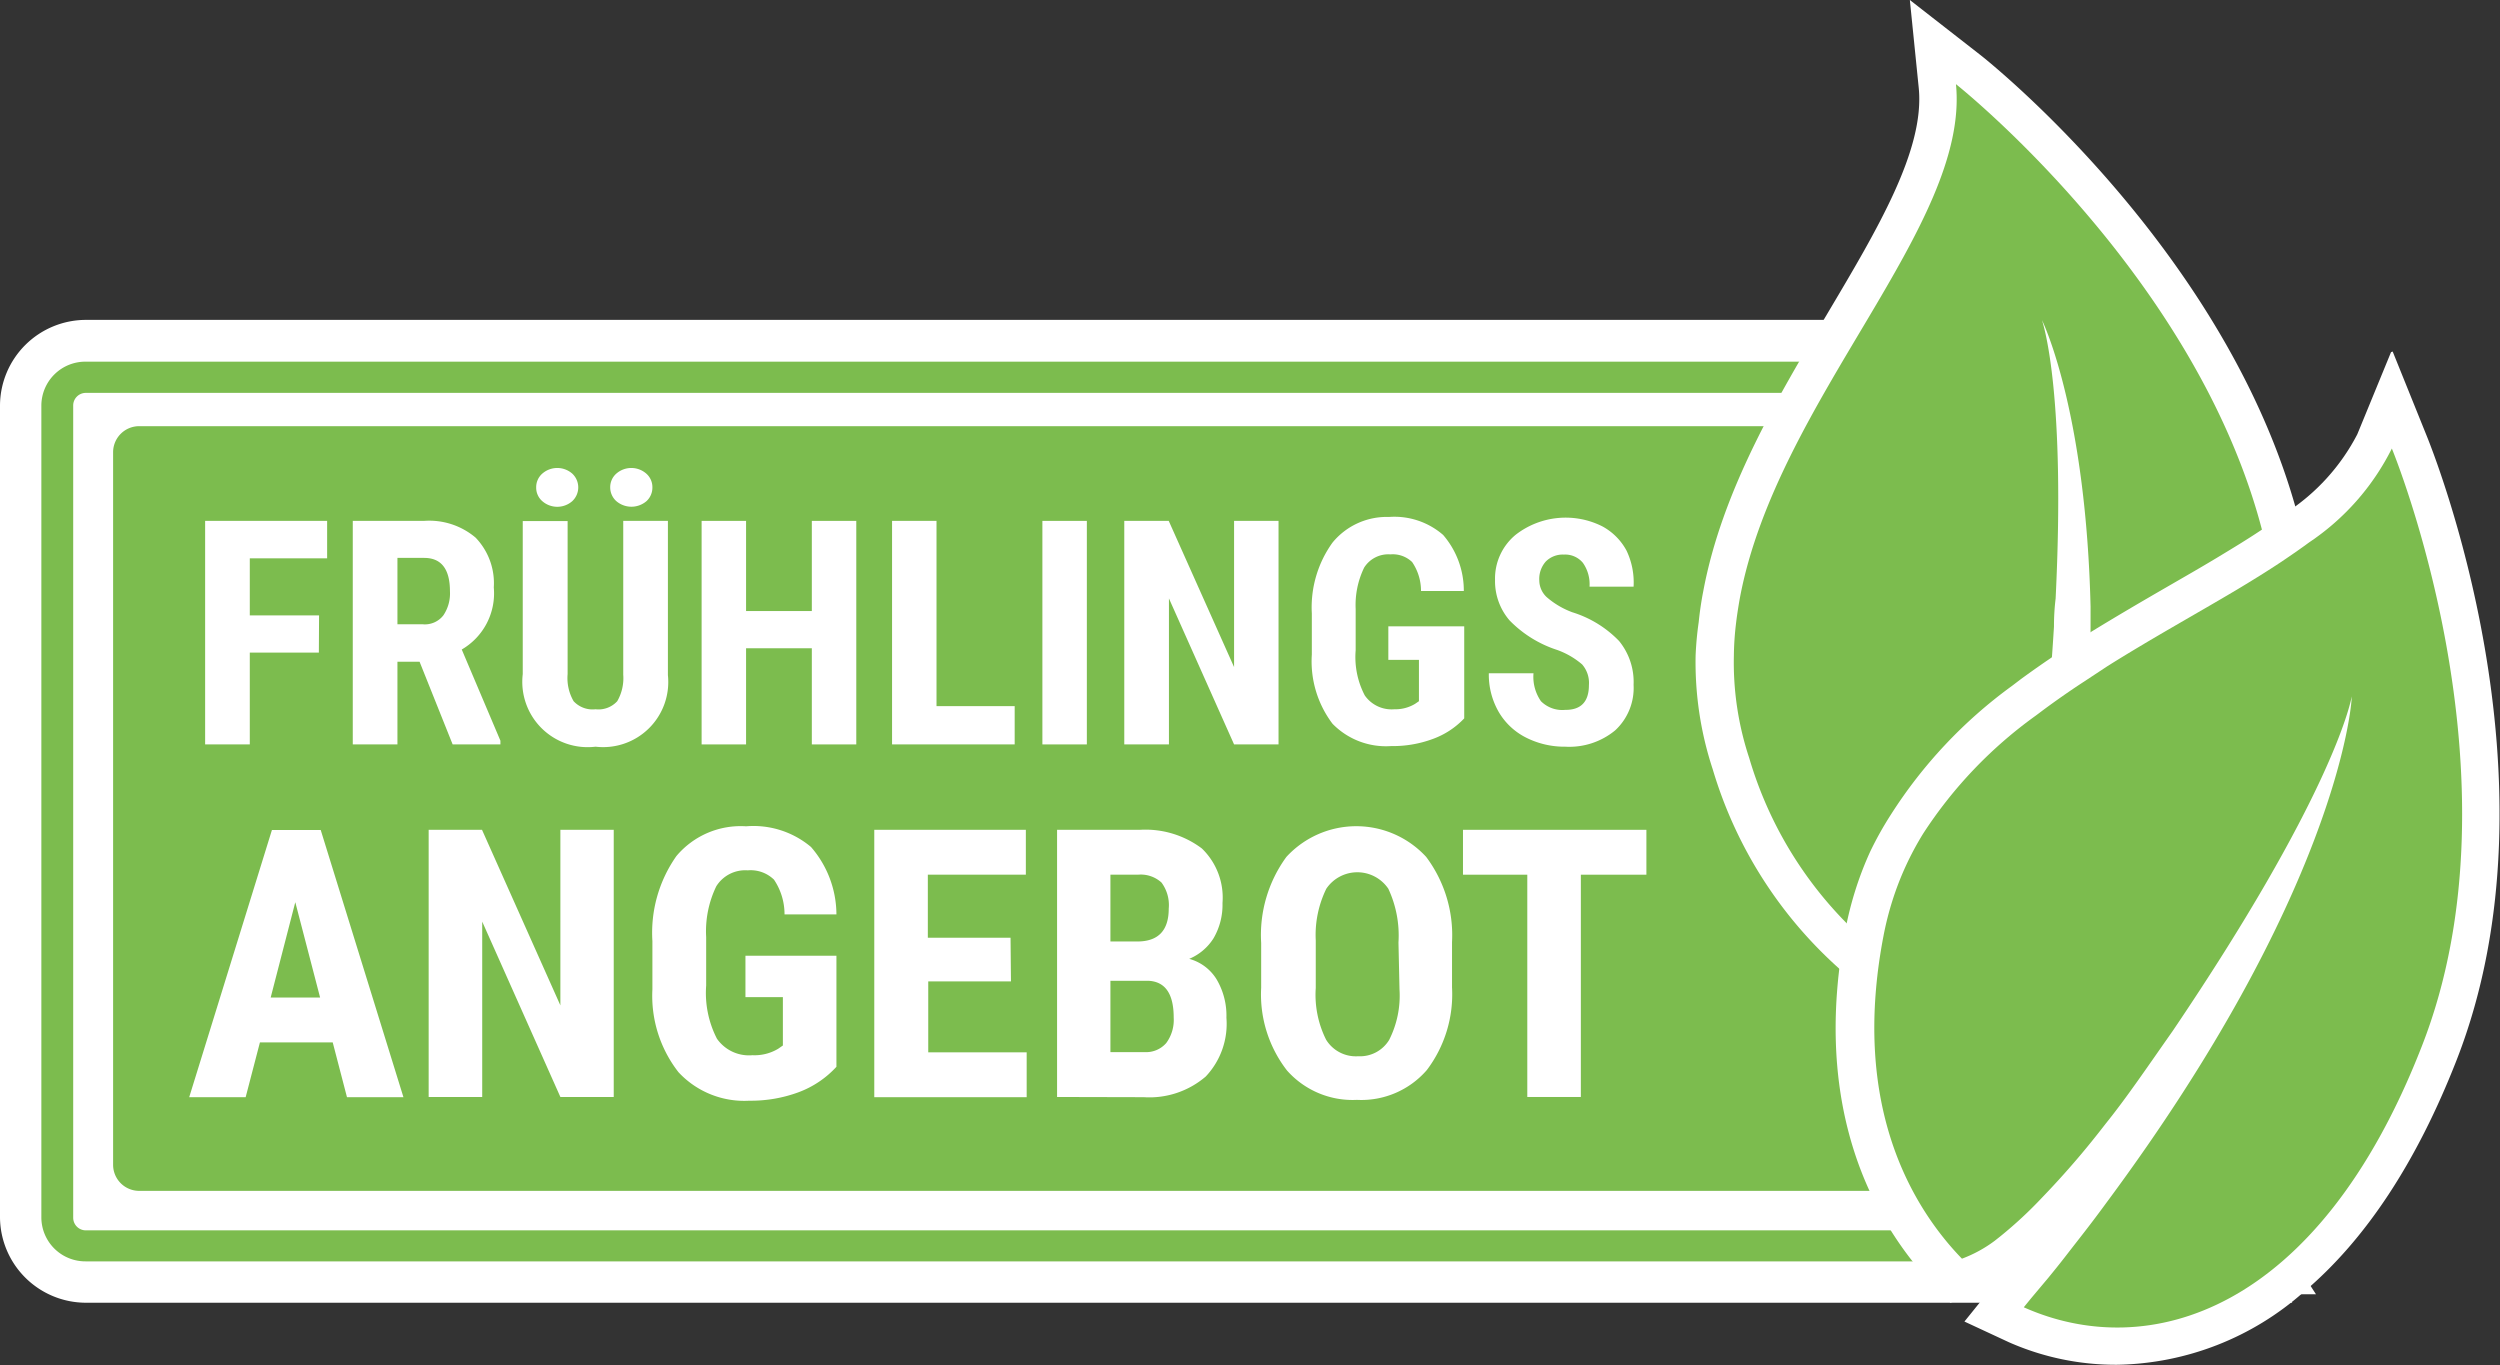 <svg xmlns="http://www.w3.org/2000/svg" viewBox="0 0 120.9 66.01"><rect x="0" y="0" width="120.9" height="66.01" fill="#333333" stroke="none"/><defs><style>.cls-1{fill:#fff;}.cls-2{fill:#7cbc4e;}</style></defs><title>fruhlings</title><g id="Layer_2" data-name="Layer 2"><g id="Layer_1-2" data-name="Layer 1"><path class="cls-1" d="M6.73,60.09A3.76,3.76,0,0,1,3,56.33V21.87a3.76,3.76,0,0,1,3.76-3.76H94.58l0,2.54A16,16,0,0,0,95.36,26a20.6,20.6,0,0,0,7,10.4l1.47,1.1-.6,1.73a16.32,16.32,0,0,0-.61,2.26c-1.39,7.2.47,12,2.27,14.76l2.52,3.87Z"/><path class="cls-1" d="M92,20.61A18.58,18.58,0,0,0,93,26.76c1.91,5.8,4.89,9.4,7.87,11.62a18.8,18.8,0,0,0-.7,2.6c-1.53,7.93.5,13.34,2.63,16.6H6.73a1.26,1.26,0,0,1-1.26-1.26V21.87a1.26,1.26,0,0,1,1.26-1.26H92m5.08-5H6.73A6.27,6.27,0,0,0,.47,21.87V56.33a6.27,6.27,0,0,0,6.26,6.26H112l-5-7.73c-1.55-2.38-3.14-6.55-1.91-12.92a13.88,13.88,0,0,1,.51-1.91l1.2-3.46-2.94-2.19a18.17,18.17,0,0,1-6.11-9.18A13.52,13.52,0,0,1,97,20.69l.08-5.08Z"/><path class="cls-1" d="M4.15,62A3.14,3.14,0,0,1,1,58.89V19.6a3.14,3.14,0,0,1,3.14-3.14H93.54l-.2,1.19c-.08.47-.15,1-.19,1.44L93,20H4.55V58.49H104.69l.3.35a17.14,17.14,0,0,0,1.38,1.43l1.9,1.76Z"/><path class="cls-1" d="M92.33,17.48q-.13.75-.2,1.51h-88a.61.61,0,0,0-.61.61V58.89a.61.61,0,0,0,.61.61H104.23A18.09,18.09,0,0,0,105.69,61H4.15A2.13,2.13,0,0,1,2,58.89V19.6a2.13,2.13,0,0,1,2.12-2.13H92.33m2.41-2H4.15A4.16,4.16,0,0,0,0,19.6V58.89A4.16,4.16,0,0,0,4.15,63H110.86l-3.8-3.52a15.93,15.93,0,0,1-1.3-1.34l-.61-.71H5.57V21H94l.18-1.83c0-.46.11-.92.18-1.37l.41-2.37Z"/><path class="cls-2" d="M104.23,59.5H4.15a.61.61,0,0,1-.61-.61V19.6A.61.61,0,0,1,4.15,19h88q.08-.76.2-1.51H4.15A2.13,2.13,0,0,0,2,19.6V58.89A2.13,2.13,0,0,0,4.15,61H105.69A18.09,18.09,0,0,1,104.23,59.5Z"/><path class="cls-2" d="M100.16,41a18.8,18.8,0,0,1,.7-2.6c-3-2.23-6-5.82-7.87-11.62A18.58,18.58,0,0,1,92,20.61H6.73a1.26,1.26,0,0,0-1.26,1.26V56.33a1.26,1.26,0,0,0,1.26,1.26h96.06C100.66,54.33,98.63,48.92,100.16,41Z"/><path class="cls-1" d="M15.42,31.56H12.08V36H9.92V25.19h5.9V27H12.08v2.76h3.35Z"/><path class="cls-1" d="M20.29,32H19.22V36H17.06V25.19H20.5A3.47,3.47,0,0,1,23,26a3.18,3.18,0,0,1,.88,2.41,3.14,3.14,0,0,1-1.55,3l1.87,4.41V36H21.89Zm-1.07-1.81h1.22a1.13,1.13,0,0,0,1-.43,1.89,1.89,0,0,0,.32-1.16q0-1.62-1.25-1.62H19.22Z"/><path class="cls-1" d="M32.3,25.19v7.46a3.15,3.15,0,0,1-3.5,3.46,3.16,3.16,0,0,1-3.52-3.51v-7.4h2.17V32.6a2.23,2.23,0,0,0,.29,1.31,1.25,1.25,0,0,0,1.06.39,1.23,1.23,0,0,0,1.05-.39,2.23,2.23,0,0,0,.29-1.28V25.19Zm-6.37-1.62a.87.87,0,0,1,.3-.67,1.1,1.1,0,0,1,1.44,0,.91.91,0,0,1,0,1.34,1.1,1.1,0,0,1-1.44,0A.86.86,0,0,1,25.93,23.57Zm3.58,0a.87.87,0,0,1,.3-.67,1.1,1.1,0,0,1,1.44,0,.87.87,0,0,1,.3.67.89.89,0,0,1-.28.66,1.12,1.12,0,0,1-1.47,0A.89.89,0,0,1,29.51,23.57Z"/><path class="cls-1" d="M41.41,36H39.26V31.35H36.08V36H33.93V25.19h2.15v4.36h3.18V25.19h2.15Z"/><path class="cls-1" d="M45.29,34.15h3.78V36H43.14V25.19h2.15Z"/><path class="cls-1" d="M52.56,36H50.41V25.19h2.15Z"/><path class="cls-1" d="M61.83,36H59.68l-3.15-7.06V36H54.37V25.19h2.15l3.16,7.07V25.19h2.15Z"/><path class="cls-1" d="M70.81,34.74a3.93,3.93,0,0,1-1.53,1,5.54,5.54,0,0,1-2,.34A3.61,3.61,0,0,1,64.44,35a5,5,0,0,1-1-3.35V29.67a5.36,5.36,0,0,1,1-3.43A3.39,3.39,0,0,1,67.17,25a3.59,3.59,0,0,1,2.62.87,4.12,4.12,0,0,1,1,2.71H68.72a2.47,2.47,0,0,0-.43-1.4,1.35,1.35,0,0,0-1.05-.37,1.38,1.38,0,0,0-1.27.64,4.14,4.14,0,0,0-.41,2v2A4,4,0,0,0,66,33.63a1.58,1.58,0,0,0,1.43.67,1.85,1.85,0,0,0,1-.26l.19-.13v-2H67.14V30.29h3.67Z"/><path class="cls-1" d="M76.84,33.13a1.36,1.36,0,0,0-.33-1,3.84,3.84,0,0,0-1.21-.7A5.64,5.64,0,0,1,73,30a2.91,2.91,0,0,1-.7-1.95,2.74,2.74,0,0,1,1-2.19,3.94,3.94,0,0,1,4.18-.41,2.88,2.88,0,0,1,1.18,1.18A3.57,3.57,0,0,1,79,28.37H76.87a1.8,1.8,0,0,0-.32-1.15,1.11,1.11,0,0,0-.92-.4,1.15,1.15,0,0,0-.88.34,1.27,1.27,0,0,0-.31.91,1.12,1.12,0,0,0,.35.8,4,4,0,0,0,1.25.74A5.33,5.33,0,0,1,78.3,31,3.13,3.13,0,0,1,79,33.12a2.79,2.79,0,0,1-.89,2.2,3.48,3.48,0,0,1-2.41.79,4.11,4.11,0,0,1-1.88-.43,3.19,3.19,0,0,1-1.33-1.23A3.6,3.6,0,0,1,72,32.56h2.16a2.07,2.07,0,0,0,.36,1.35,1.46,1.46,0,0,0,1.17.42Q76.84,34.34,76.84,33.13Z"/><path class="cls-1" d="M16.09,50.41H12.57l-.69,2.65H9.15l4-12.92h2.36l4,12.92H16.78Zm-3-2.17h2.39l-1.2-4.61Z"/><path class="cls-1" d="M29.68,53.05H27.1l-3.78-8.48v8.48H20.73V40.13h2.58l3.79,8.49V40.13h2.58Z"/><path class="cls-1" d="M40.45,51.59a4.71,4.71,0,0,1-1.83,1.23,6.63,6.63,0,0,1-2.38.41,4.34,4.34,0,0,1-3.43-1.38,6,6,0,0,1-1.26-4V45.51a6.44,6.44,0,0,1,1.16-4.11,4.06,4.06,0,0,1,3.37-1.44,4.32,4.32,0,0,1,3.14,1,5,5,0,0,1,1.23,3.26H37.94a3,3,0,0,0-.51-1.68,1.62,1.62,0,0,0-1.27-.45,1.65,1.65,0,0,0-1.52.77,5,5,0,0,0-.49,2.46v2.34a4.84,4.84,0,0,0,.52,2.57,1.89,1.89,0,0,0,1.72.8,2.22,2.22,0,0,0,1.24-.31l.23-.16V48.22H36.05v-2h4.4Z"/><path class="cls-1" d="M48.89,47.46h-4v3.43h4.76v2.17H42.28V40.13h7.33V42.3H44.87v3.05h4Z"/><path class="cls-1" d="M51.12,53.05V40.13h4a4.54,4.54,0,0,1,3,.9,3.3,3.3,0,0,1,1,2.64,3.21,3.21,0,0,1-.43,1.7,2.55,2.55,0,0,1-1.18,1,2.24,2.24,0,0,1,1.33,1,3.45,3.45,0,0,1,.47,1.85,3.71,3.71,0,0,1-1,2.84,4.18,4.18,0,0,1-3,1Zm2.58-7.52H55q1.52,0,1.52-1.59a1.83,1.83,0,0,0-.35-1.26,1.49,1.49,0,0,0-1.14-.38H53.7Zm0,1.9v3.45h1.65a1.29,1.29,0,0,0,1.05-.44,1.88,1.88,0,0,0,.36-1.23q0-1.74-1.25-1.78Z"/><path class="cls-1" d="M70.22,47.75a6.07,6.07,0,0,1-1.22,4,4.19,4.19,0,0,1-3.38,1.44,4.24,4.24,0,0,1-3.38-1.42,6,6,0,0,1-1.25-4V45.6a6.4,6.4,0,0,1,1.22-4.16,4.59,4.59,0,0,1,6.76,0,6.31,6.31,0,0,1,1.25,4.12Zm-2.59-2.17a5.35,5.35,0,0,0-.49-2.6,1.81,1.81,0,0,0-3,0,5.09,5.09,0,0,0-.51,2.5v2.3a4.85,4.85,0,0,0,.5,2.5,1.69,1.69,0,0,0,1.55.8,1.65,1.65,0,0,0,1.5-.79,4.75,4.75,0,0,0,.5-2.44Z"/><path class="cls-1" d="M79.62,42.3H76.45V53.05H73.86V42.3H70.75V40.13h8.87Z"/><path class="cls-1" d="M90.06,46.57a20,20,0,0,1-6.32-9.64,15.66,15.66,0,0,1-.79-5.23,15.1,15.1,0,0,1,.1-1.54c0-.44.12-.92.21-1.41.88-4.71,3.55-9.18,5.9-13.12,2.5-4.21,4.87-8.18,4.54-11.47L93.48,2l1.67,1.32c.56.44,13.78,11,15.72,25.13.06.45.12.93.18,1.49l.05.53-.43.31c-.61.43-1.32.9-2.16,1.42-1,.64-2.12,1.27-3.23,1.91-.91.53-1.94,1.12-3,1.74l-.86.53-1.49.93.1-1.75c.1-1.71.14-3.36.13-4.93-.06,1-.14,2.11-.24,3.22s-.18,1.93-.28,2.84v.92l-.45.22a23.59,23.59,0,0,0-7,6.87,16.2,16.2,0,0,0-.84,1.53l-.49,1Z"/><path class="cls-1" d="M94.59,4.07S108.06,14.72,110,28.61c.07.5.13,1,.18,1.46-.66.47-1.37.93-2.11,1.38-1,.63-2.1,1.26-3.2,1.89s-2,1.14-3,1.74l-.88.54c.13-2.33.16-4.44.11-6.34-.23-9.14-2.17-13.46-2.35-13.85.11.34,1.15,3.72.66,13.47q0,.66-.08,1.35-.1,1.65-.26,3.53-.13,1.54-.29,2.87v.41l-.05,0a24.81,24.81,0,0,0-7.23,7.14,17.07,17.07,0,0,0-.88,1.61,19,19,0,0,1-6-9.22,14.66,14.66,0,0,1-.74-4.93,14.09,14.09,0,0,1,.09-1.45c0-.45.11-.9.2-1.35,1.8-9.57,11.13-18,10.45-24.85M92.36,0l.43,4.25c.3,3-2,6.84-4.42,10.92s-5.09,8.55-6,13.42c-.1.51-.17,1-.22,1.49A16,16,0,0,0,82,31.69a16.54,16.54,0,0,0,.83,5.52,20.9,20.9,0,0,0,6.62,10.07l1.78,1.42,1-2A15.32,15.32,0,0,1,93,45.2a22.66,22.66,0,0,1,6.67-6.57l.89-.44V38l1.35-.85.84-.52c1-.61,2-1.2,2.95-1.73,1.07-.61,2.2-1.27,3.25-1.92.86-.53,1.58-1,2.2-1.45l.86-.61L112,29.89c-.06-.58-.12-1.06-.18-1.53-2-14.44-15.48-25.26-16.06-25.71L92.36,0Z"/><path class="cls-2" d="M90.62,45.86a17.07,17.07,0,0,1,.88-1.61,24.81,24.81,0,0,1,7.23-7.14l.05,0v-.41q.16-1.33.29-2.87.16-1.88.26-3.53,0-.7.08-1.35c.48-9.75-.55-13.13-.66-13.47.19.39,2.13,4.71,2.35,13.85,0,1.9,0,4-.11,6.34l.88-.54c1-.6,2-1.18,3-1.74s2.18-1.26,3.2-1.89c.74-.46,1.45-.92,2.11-1.38,0-.48-.11-1-.18-1.46C108.06,14.72,94.59,4.07,94.59,4.07c.68,6.84-8.65,15.28-10.45,24.85-.08.45-.15.9-.2,1.35a14.09,14.09,0,0,0-.09,1.45,14.66,14.66,0,0,0,.74,4.93A19,19,0,0,0,90.62,45.86Z"/><path class="cls-1" d="M102.41,65.1A11.88,11.88,0,0,1,97.52,64l-1.08-.48.74-.91.35-.43.83-1,.26-.32c.4-.5.79-1,1.16-1.48s.91-1.19,1.34-1.77a88.69,88.69,0,0,0,6.52-10q-.84,1.3-1.82,2.75c-1.13,1.68-2.23,3.2-3.26,4.52-.46.59-.92,1.16-1.37,1.69-.61.72-1.2,1.38-1.77,2a21.19,21.19,0,0,1-2.12,1.94l-.32.24a7.29,7.29,0,0,1-1.86,1.06l-.55.19-.4-.42a15,15,0,0,1-1.07-1.23c-2.16-2.77-4.42-7.66-3-15.21a15.69,15.69,0,0,1,.44-1.73,15.37,15.37,0,0,1,.69-1.81,15.72,15.72,0,0,1,.9-1.69,22,22,0,0,1,5.64-6l.41-.31c.55-.41,1.15-.82,1.76-1.23l.23-.15.09-.06,1-.67c1.3-.81,2.61-1.57,3.89-2.31.82-.47,1.62-.94,2.39-1.4s1.53-.93,2.14-1.34c.45-.3.89-.6,1.3-.9a10.81,10.81,0,0,0,3.75-4.17l.85-2,.82,2c.27.66,6.65,16.36,1.47,29.6-3.51,9-9.19,14.16-15.57,14.16Z"/><path class="cls-1" d="M115.67,21.69s6.57,15.87,1.46,28.93c-3.85,9.86-9.57,13.58-14.73,13.58a11,11,0,0,1-4.52-1l.35-.43.84-1,.26-.32q.6-.75,1.17-1.49c.47-.6.92-1.2,1.35-1.78,11.07-14.91,11.85-23.94,11.89-24.52-.07.39-1,4.91-8.66,16.18-1.18,1.75-2.26,3.23-3.23,4.47q-.71.92-1.35,1.67c-.63.74-1.2,1.37-1.73,1.91a20.19,20.19,0,0,1-2,1.86l-.29.23a6.31,6.31,0,0,1-1.61.93,14,14,0,0,1-1-1.15C91.7,57,89.69,52.34,91.06,45.25a14.79,14.79,0,0,1,.41-1.63,14.41,14.41,0,0,1,.65-1.7A14.71,14.71,0,0,1,93,40.32a21.25,21.25,0,0,1,5.42-5.74l.4-.3c.56-.42,1.14-.82,1.73-1.21l.32-.21,1-.66c2.11-1.31,4.27-2.51,6.26-3.7.75-.45,1.48-.9,2.17-1.36.46-.31.91-.62,1.33-.93a11.81,11.81,0,0,0,4-4.54m0-4.64L114,21a10,10,0,0,1-3.45,3.8c-.39.29-.81.58-1.25.87-.6.4-1.27.81-2.1,1.31s-1.55.91-2.38,1.39c-1.28.74-2.6,1.51-3.91,2.32l-1.06.68-.1.07-.24.16c-.63.42-1.23.84-1.79,1.25l-.42.32a22.89,22.89,0,0,0-5.86,6.23,16.59,16.59,0,0,0-1,1.79,16.26,16.26,0,0,0-.73,1.91,16.67,16.67,0,0,0-.46,1.83c-1.52,7.89.87,13,3.14,15.94a15.89,15.89,0,0,0,1.13,1.3l.8.83,1.09-.38a6.09,6.09,0,0,0,1-.46L95,63.91l2.15,1A12.78,12.78,0,0,0,102.41,66a13.94,13.94,0,0,0,9-3.52c3-2.53,5.47-6.3,7.39-11.21,5.31-13.58-1.2-29.6-1.48-30.28L115.71,17Z"/><path class="cls-2" d="M115.67,21.69a11.81,11.81,0,0,1-4,4.54c-.42.31-.87.62-1.33.93-.69.46-1.42.91-2.17,1.36-2,1.19-4.16,2.38-6.26,3.7l-1,.66-.32.21c-.59.39-1.16.79-1.73,1.21l-.4.3A21.25,21.25,0,0,0,93,40.32a14.71,14.71,0,0,0-.85,1.59,14.41,14.41,0,0,0-.65,1.7,14.79,14.79,0,0,0-.41,1.63c-1.37,7.1.64,11.72,2.79,14.48a14,14,0,0,0,1,1.15A6.31,6.31,0,0,0,96.47,60l.29-.23a20.19,20.19,0,0,0,2-1.86c.52-.54,1.1-1.17,1.73-1.91q.64-.75,1.35-1.67c1-1.24,2-2.72,3.23-4.47,7.62-11.27,8.59-15.79,8.66-16.18,0,.58-.82,9.61-11.89,24.52-.43.59-.88,1.18-1.35,1.78s-.77,1-1.17,1.49l-.26.32-.84,1-.35.43c6,2.68,14.21.29,19.24-12.6C122.24,37.56,115.67,21.69,115.67,21.69Z"/></g></g></svg>